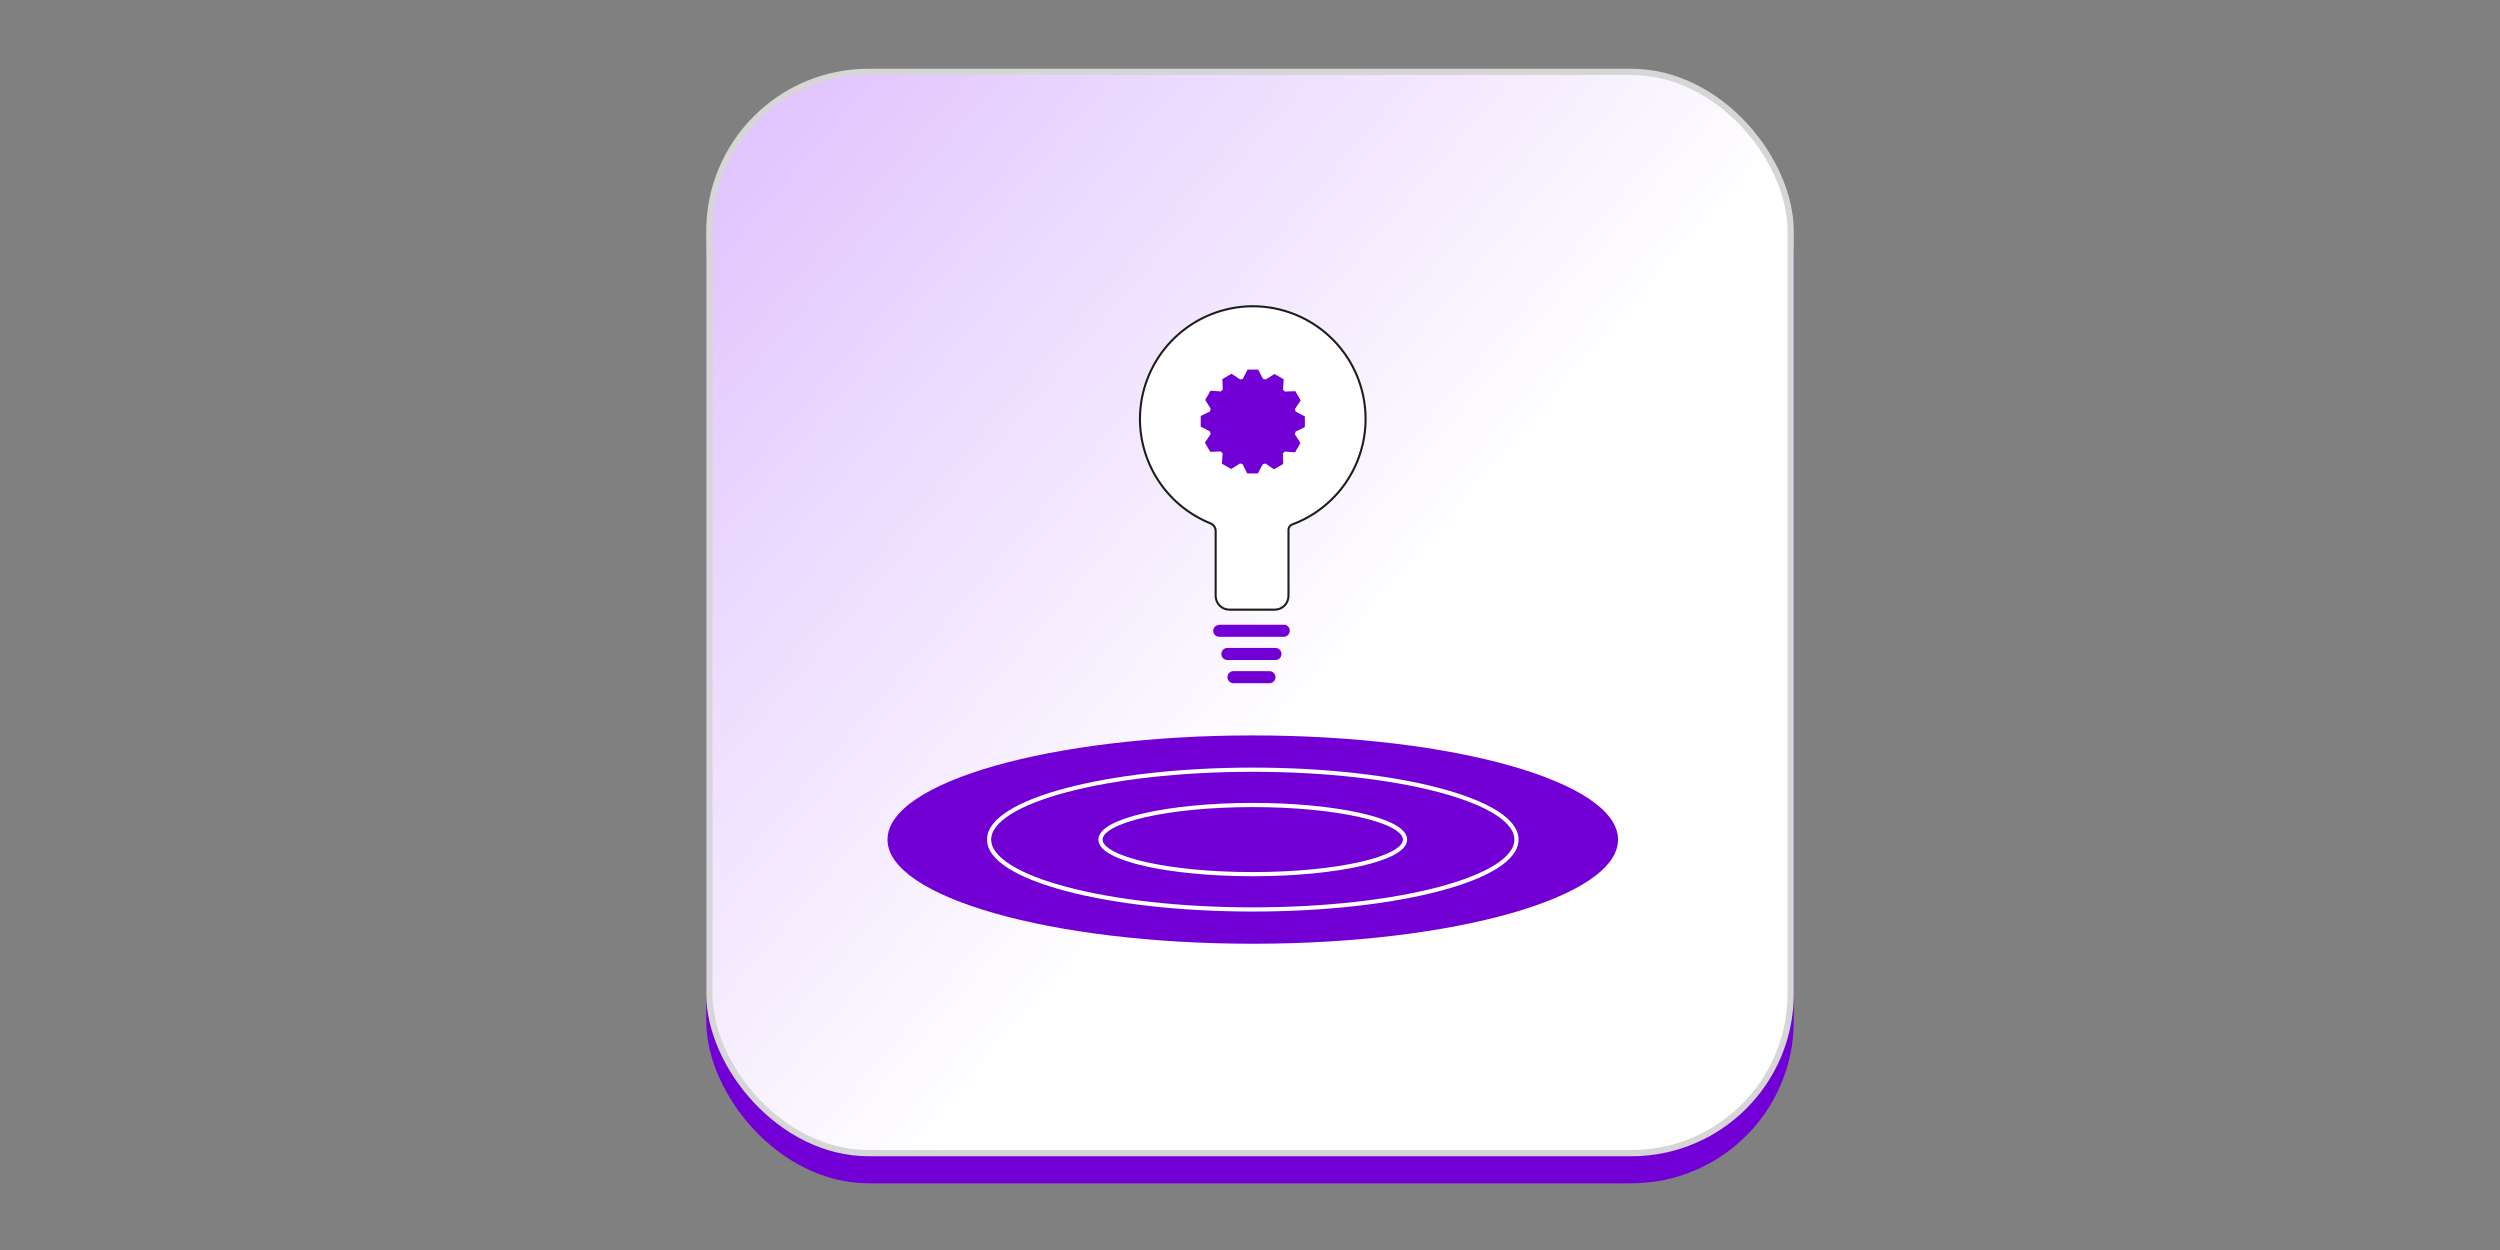 <svg width="400" height="200" viewBox="0 0 400 200" fill="none" xmlns="http://www.w3.org/2000/svg">
<rect x="0" y="0" width="400" height="200" fill="#808080" stroke="none"/>
<g clip-path="url(#clip0_440_3040)">
<rect x="113" y="15.328" width="174" height="174" rx="25.97" fill="#7200D6"/>
<rect x="113.5" y="11.5" width="173" height="173" rx="25.47" fill="url(#paint0_linear_440_3040)" stroke="#D6D6D6"/>
<path d="M200.443 151C232.72 151 258.886 143.538 258.886 134.333C258.886 125.128 232.72 117.666 200.443 117.666C168.166 117.666 142 125.128 142 134.333C142 143.538 168.166 151 200.443 151Z" fill="#7200D5"/>
<path d="M200.443 145.513C223.746 145.513 242.636 140.508 242.636 134.333C242.636 128.158 223.746 123.152 200.443 123.152C177.141 123.152 158.251 128.158 158.251 134.333C158.251 140.508 177.141 145.513 200.443 145.513Z" stroke="white" stroke-width="0.668" stroke-miterlimit="10"/>
<path d="M200.443 139.865C213.899 139.865 224.807 137.388 224.807 134.333C224.807 131.277 213.899 128.8 200.443 128.8C186.987 128.8 176.079 131.277 176.079 134.333C176.079 137.388 186.987 139.865 200.443 139.865Z" stroke="white" stroke-width="0.668" stroke-miterlimit="10"/>
<path d="M218.494 67.029C218.494 64.563 217.987 62.123 217.005 59.86C216.023 57.597 214.587 55.559 212.785 53.873C210.984 52.187 208.855 50.888 206.53 50.056C204.205 49.224 201.735 48.878 199.271 49.038C195.009 49.328 190.988 51.113 187.916 54.077C184.844 57.041 182.92 60.995 182.484 65.239C182.097 69.121 182.98 73.024 185.003 76.362C187.025 79.7 190.077 82.292 193.701 83.75C193.94 83.85 194.145 84.019 194.288 84.236C194.432 84.453 194.507 84.707 194.505 84.967V95.344C194.505 95.634 194.562 95.921 194.674 96.189C194.785 96.457 194.948 96.7 195.154 96.905C195.36 97.109 195.604 97.272 195.873 97.382C196.141 97.492 196.429 97.549 196.719 97.547H203.96C204.543 97.547 205.102 97.316 205.514 96.904C205.927 96.492 206.159 95.934 206.159 95.351V84.76C206.16 84.577 206.217 84.398 206.322 84.247C206.427 84.097 206.576 83.982 206.748 83.918C210.196 82.634 213.168 80.328 215.267 77.309C217.366 74.291 218.492 70.704 218.494 67.029Z" fill="white" stroke="#1D1D1B" stroke-width="0.334" stroke-miterlimit="10"/>
<path d="M201.255 75.752H199.547L198.819 74.268L198.405 74.153L196.98 75.041L195.502 74.191L195.616 72.538L195.31 72.232L193.64 72.293L192.782 70.817L193.709 69.447C193.662 69.309 193.624 69.168 193.594 69.026L192.115 68.26V66.554L193.601 65.827C193.601 65.689 193.67 65.552 193.716 65.406L192.828 63.99L193.678 62.514L195.333 62.628L195.639 62.322L195.578 60.654L197.057 59.797L198.428 60.723C198.566 60.676 198.707 60.638 198.85 60.608L199.616 59.131H201.309L202.075 60.616C202.218 60.647 202.358 60.685 202.497 60.73L203.914 59.843L205.393 60.692L205.278 62.345C205.385 62.445 205.485 62.544 205.584 62.651L207.254 62.59L208.113 64.067L207.193 65.437C207.232 65.575 207.27 65.712 207.3 65.858L208.779 66.623V68.329L207.293 69.056C207.262 69.198 207.223 69.339 207.178 69.477L208.067 70.893L207.216 72.37L205.561 72.255C205.465 72.363 205.363 72.465 205.255 72.561L205.316 74.23L203.837 75.087L202.466 74.161C202.328 74.207 202.187 74.245 202.045 74.275L201.255 75.752Z" fill="#7200D5"/>
<path d="M205.378 101.886H195.08C194.953 101.887 194.827 101.863 194.71 101.815C194.592 101.767 194.485 101.696 194.395 101.606C194.306 101.516 194.234 101.41 194.186 101.292C194.138 101.175 194.114 101.049 194.115 100.922C194.115 100.386 194.544 99.958 195.295 99.958H205.592C205.813 100.003 206.011 100.124 206.151 100.3C206.291 100.477 206.365 100.697 206.358 100.922C206.358 101.05 206.333 101.177 206.283 101.295C206.234 101.413 206.161 101.52 206.07 101.609C205.979 101.699 205.871 101.77 205.752 101.817C205.633 101.865 205.506 101.888 205.378 101.886Z" fill="#7200D5"/>
<path d="M204.074 103.669H196.382C195.849 103.669 195.417 104.101 195.417 104.633V104.641C195.417 105.174 195.849 105.605 196.382 105.605H204.074C204.608 105.605 205.04 105.174 205.04 104.641V104.633C205.04 104.101 204.608 103.669 204.074 103.669Z" fill="#7200D5"/>
<path d="M203.109 107.381H197.355C196.822 107.381 196.39 107.812 196.39 108.345V108.352C196.39 108.885 196.822 109.317 197.355 109.317H203.109C203.642 109.317 204.075 108.885 204.075 108.352V108.345C204.075 107.812 203.642 107.381 203.109 107.381Z" fill="#7200D5"/>
</g>
<defs>
<linearGradient id="paint0_linear_440_3040" x1="90.308" y1="0.173" x2="216.146" y2="108.052" gradientUnits="userSpaceOnUse">
<stop stop-color="#D8B4FE"/>
<stop offset="1" stop-color="white"/>
</linearGradient>
<clipPath id="clip0_440_3040">
<rect width="400" height="200" fill="white"/>
</clipPath>
</defs>
</svg>
